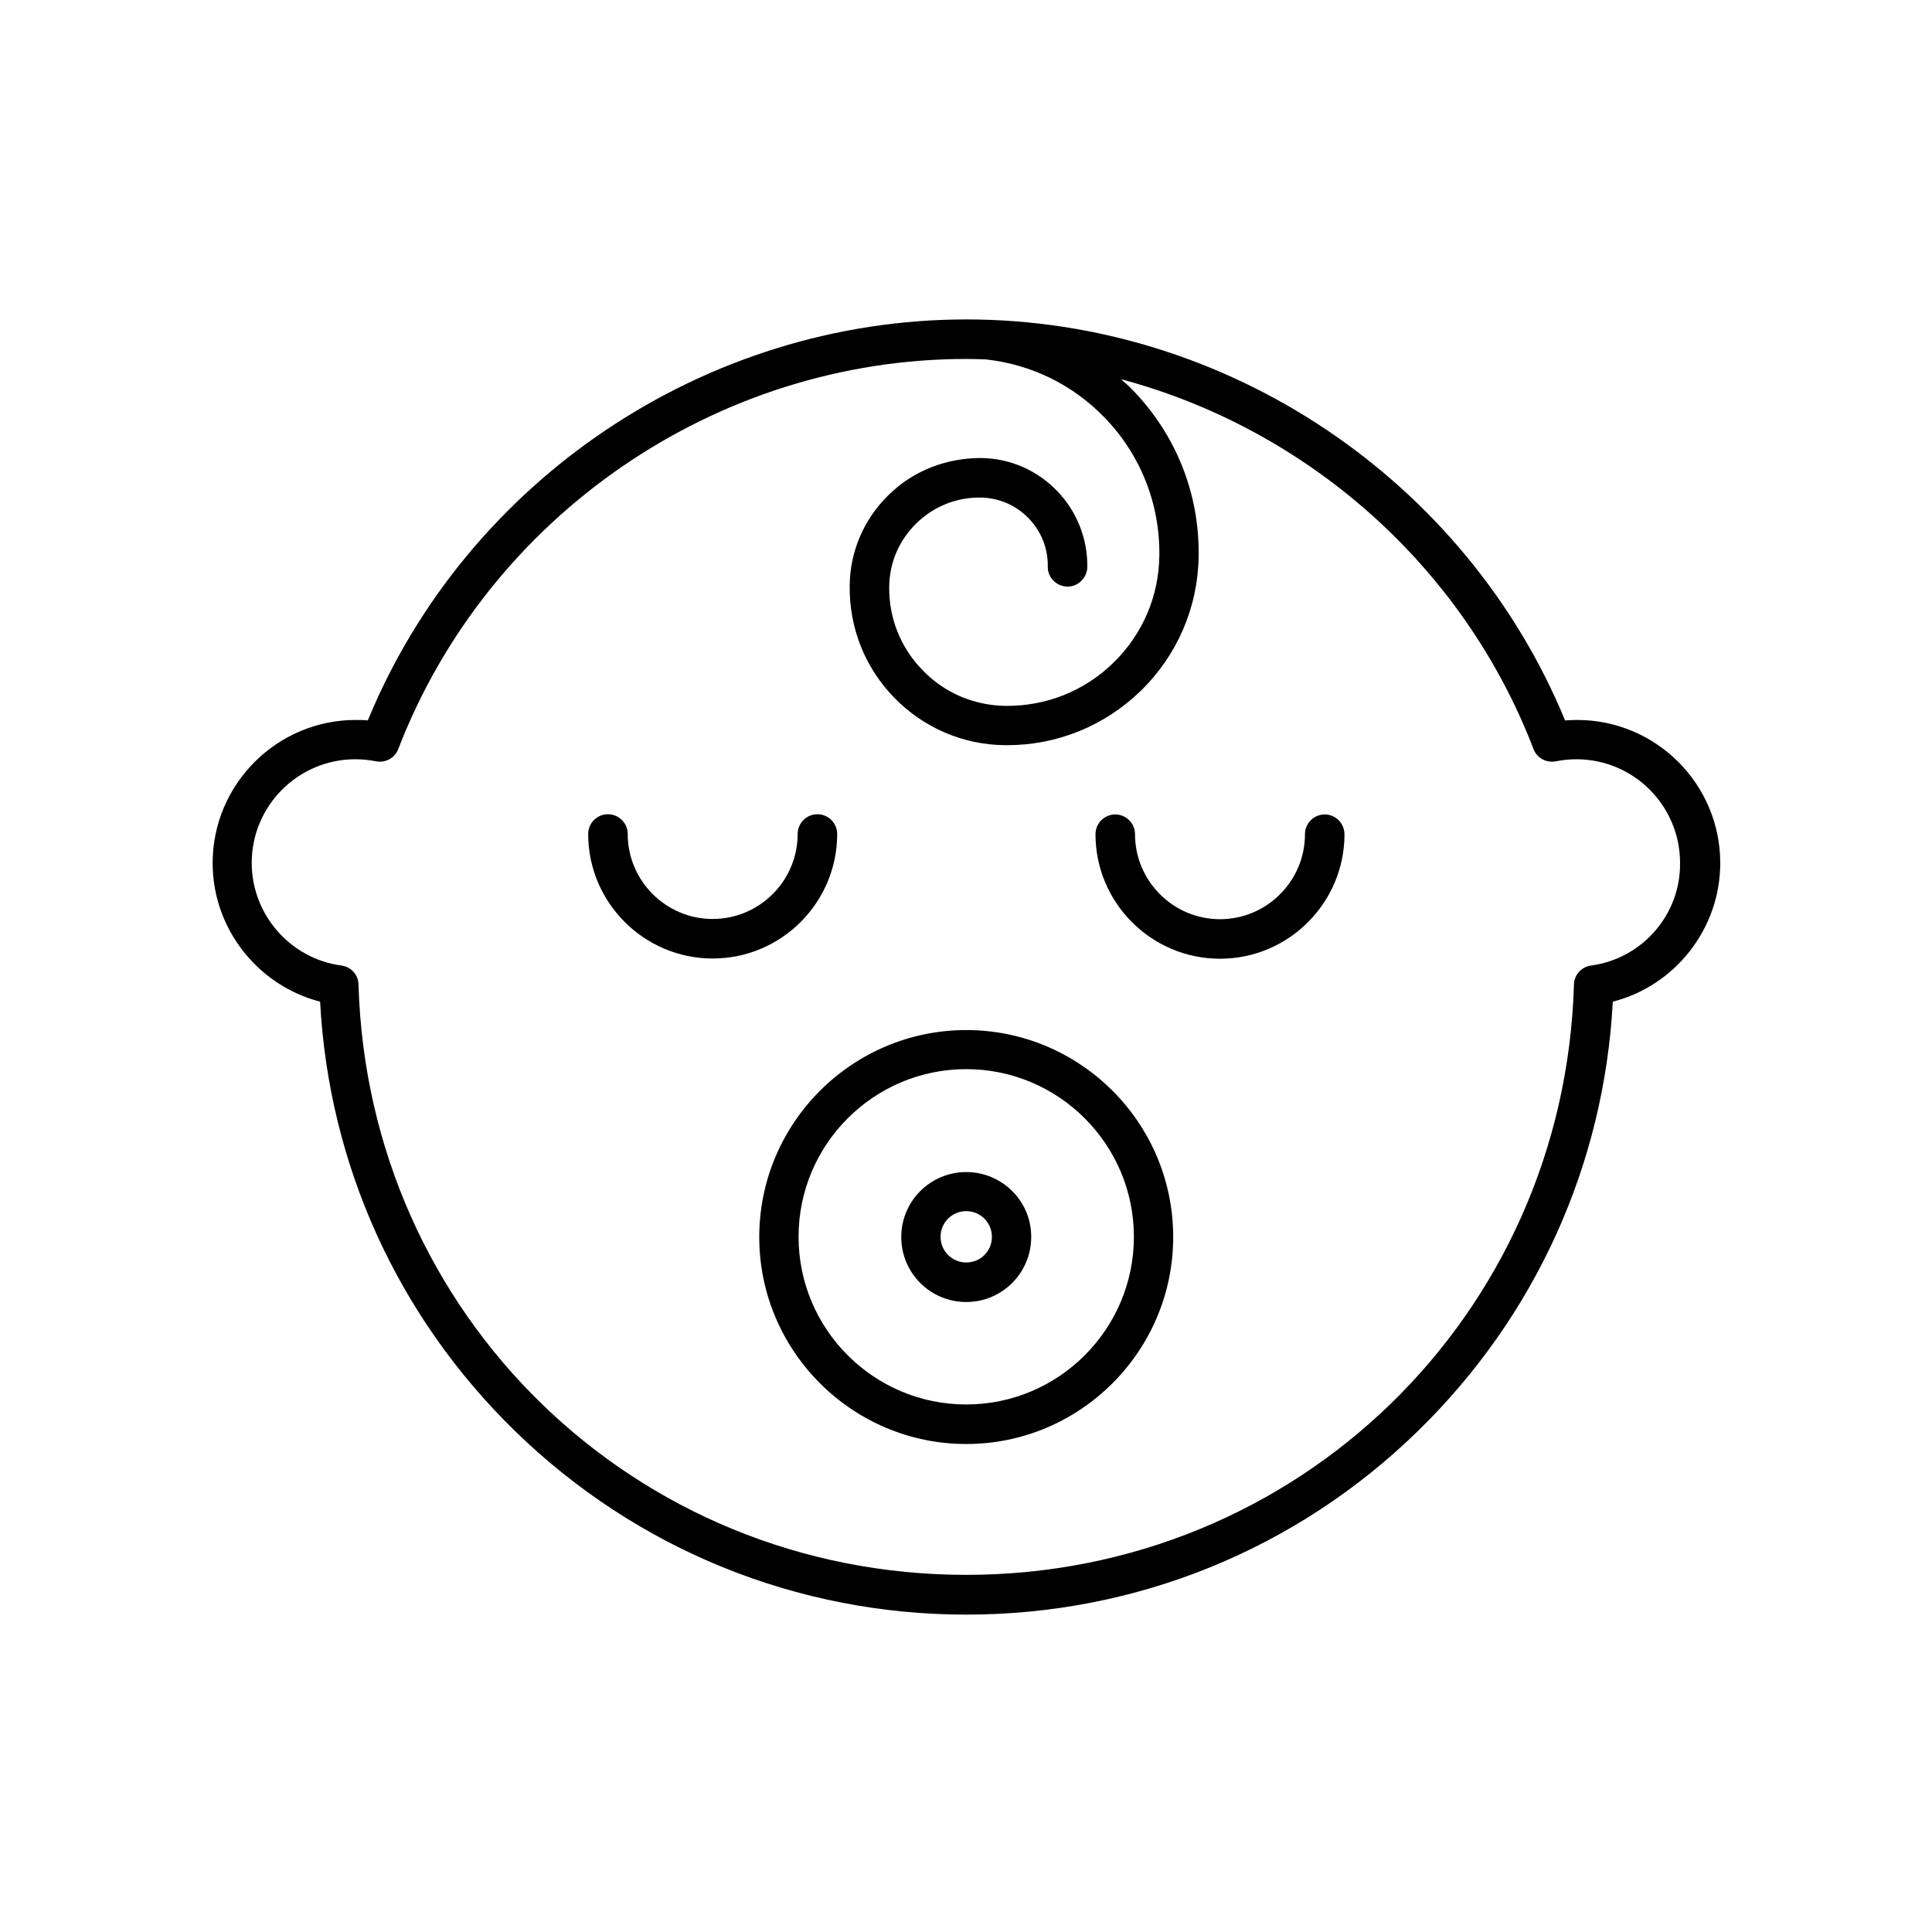 <svg height='100px' width='100px'  fill="#000000" xmlns="http://www.w3.org/2000/svg" xmlns:xlink="http://www.w3.org/1999/xlink" version="1.1" x="0px" y="0px" viewBox="0 0 850.4 850.4" enable-background="new 0 0 850.4 850.4" xml:space="preserve"><g><path d="M425.3,453.4c-50.2,0-91.1,40.9-91.1,91.1s40.9,91.1,91.1,91.1c50.2,0,91.1-40.9,91.1-91.1S475.6,453.4,425.3,453.4z    M425.3,618.2c-40.7,0-73.8-33.1-73.8-73.8c0-40.7,33.1-73.8,73.8-73.8c40.7,0,73.8,33.1,73.8,73.8   C499.1,585.1,466,618.2,425.3,618.2z"></path><path d="M425.3,515.9c-15.8,0-28.6,12.8-28.6,28.6c0,15.8,12.8,28.6,28.6,28.6c15.8,0,28.6-12.8,28.6-28.6   C454,528.7,441.1,515.9,425.3,515.9z M425.3,555.7c-6.2,0-11.3-5-11.3-11.3c0-6.2,5-11.3,11.3-11.3c6.2,0,11.3,5,11.3,11.3   C436.6,550.7,431.6,555.7,425.3,555.7z"></path><path d="M368.5,367.1c0-4.8-3.9-8.7-8.7-8.7c-4.8,0-8.7,3.9-8.7,8.7c0,20.6-16.8,37.4-37.4,37.4c-20.6,0-37.4-16.8-37.4-37.4   c0-4.8-3.9-8.7-8.7-8.7c-4.8,0-8.7,3.9-8.7,8.7c0,30.2,24.6,54.8,54.8,54.8C343.9,421.9,368.5,397.3,368.5,367.1z"></path><path d="M583.1,358.5c-4.8,0-8.7,3.9-8.7,8.7c0,20.6-16.8,37.4-37.4,37.4c-20.6,0-37.4-16.8-37.4-37.4c0-4.8-3.9-8.7-8.7-8.7   c-4.8,0-8.7,3.9-8.7,8.7c0,30.2,24.6,54.8,54.8,54.8c30.2,0,54.8-24.6,54.8-54.8C591.7,362.3,587.9,358.5,583.1,358.5z"></path><path d="M694.2,316.9c-1.8,0-3.5,0.1-5.3,0.2c-43.7-105.9-148.7-176.5-263.5-176.5c-114.9,0-219.9,70.6-263.5,176.5   c-1.8-0.2-3.5-0.2-5.3-0.2c-34.7,0-63,28.3-63,63c0,28.9,19.9,53.9,47.3,61c3.8,71.8,34.1,138.6,85.8,189   c53.5,52.1,124.1,80.8,198.7,80.8c74.7,0,145.3-28.7,198.7-80.8c51.7-50.4,82-117.2,85.8-189c27.4-7,47.3-32.1,47.3-61   C757.2,345.1,728.9,316.9,694.2,316.9z M700.3,425c-4.2,0.6-7.4,4.1-7.5,8.3c-4.2,145.7-121.7,259.9-267.5,259.9   c-145.8,0-263.3-114.1-267.5-259.9c-0.1-4.2-3.3-7.8-7.5-8.3c-22.5-3-39.5-22.4-39.5-45.2c0-25.2,20.5-45.6,45.6-45.6   c3.1,0,6.1,0.3,9.1,0.9c4.1,0.8,8.3-1.4,9.8-5.4C214.9,227,315.3,158,425.3,158c2.9,0,5.8,0.1,8.7,0.2c19.8,2.2,38,11,52,25.4   c16,16.4,24.6,38.1,24.3,61c-0.2,17.9-7.4,34.6-20.2,47.1c-12.8,12.5-29.7,19.2-47.6,19c-13.8-0.2-26.8-5.7-36.4-15.7   c-9.7-9.9-14.9-23-14.7-36.8c0.1-10.6,4.4-20.5,12-27.9c7.5-7.3,17.3-11.3,27.7-11.3c0.2,0,0.4,0,0.5,0   c16.6,0.2,29.9,13.9,29.6,30.4c-0.1,4.8,3.8,8.7,8.6,8.8c4.6,0.1,8.7-3.8,8.8-8.6c0.3-26.1-20.6-47.7-46.8-48   c-15.2,0-29.7,5.5-40.6,16.2c-10.9,10.6-17.1,24.9-17.2,40.1c-0.2,18.5,6.7,35.9,19.6,49.2c12.9,13.2,30.2,20.7,48.6,20.9   c0.4,0,0.8,0,1.1,0c22.1,0,42.9-8.5,58.8-23.9c16.1-15.7,25.2-36.8,25.5-59.3c0.4-27.6-10-53.6-29.3-73.4c-1.5-1.6-3.2-3-4.9-4.5   c81.6,21.8,150.5,81.8,181.6,162.8c1.5,4,5.7,6.2,9.8,5.4c3-0.6,6.1-0.9,9.1-0.9c25.2,0,45.6,20.5,45.6,45.6   C739.8,402.6,722.8,422,700.3,425z"></path></g></svg>